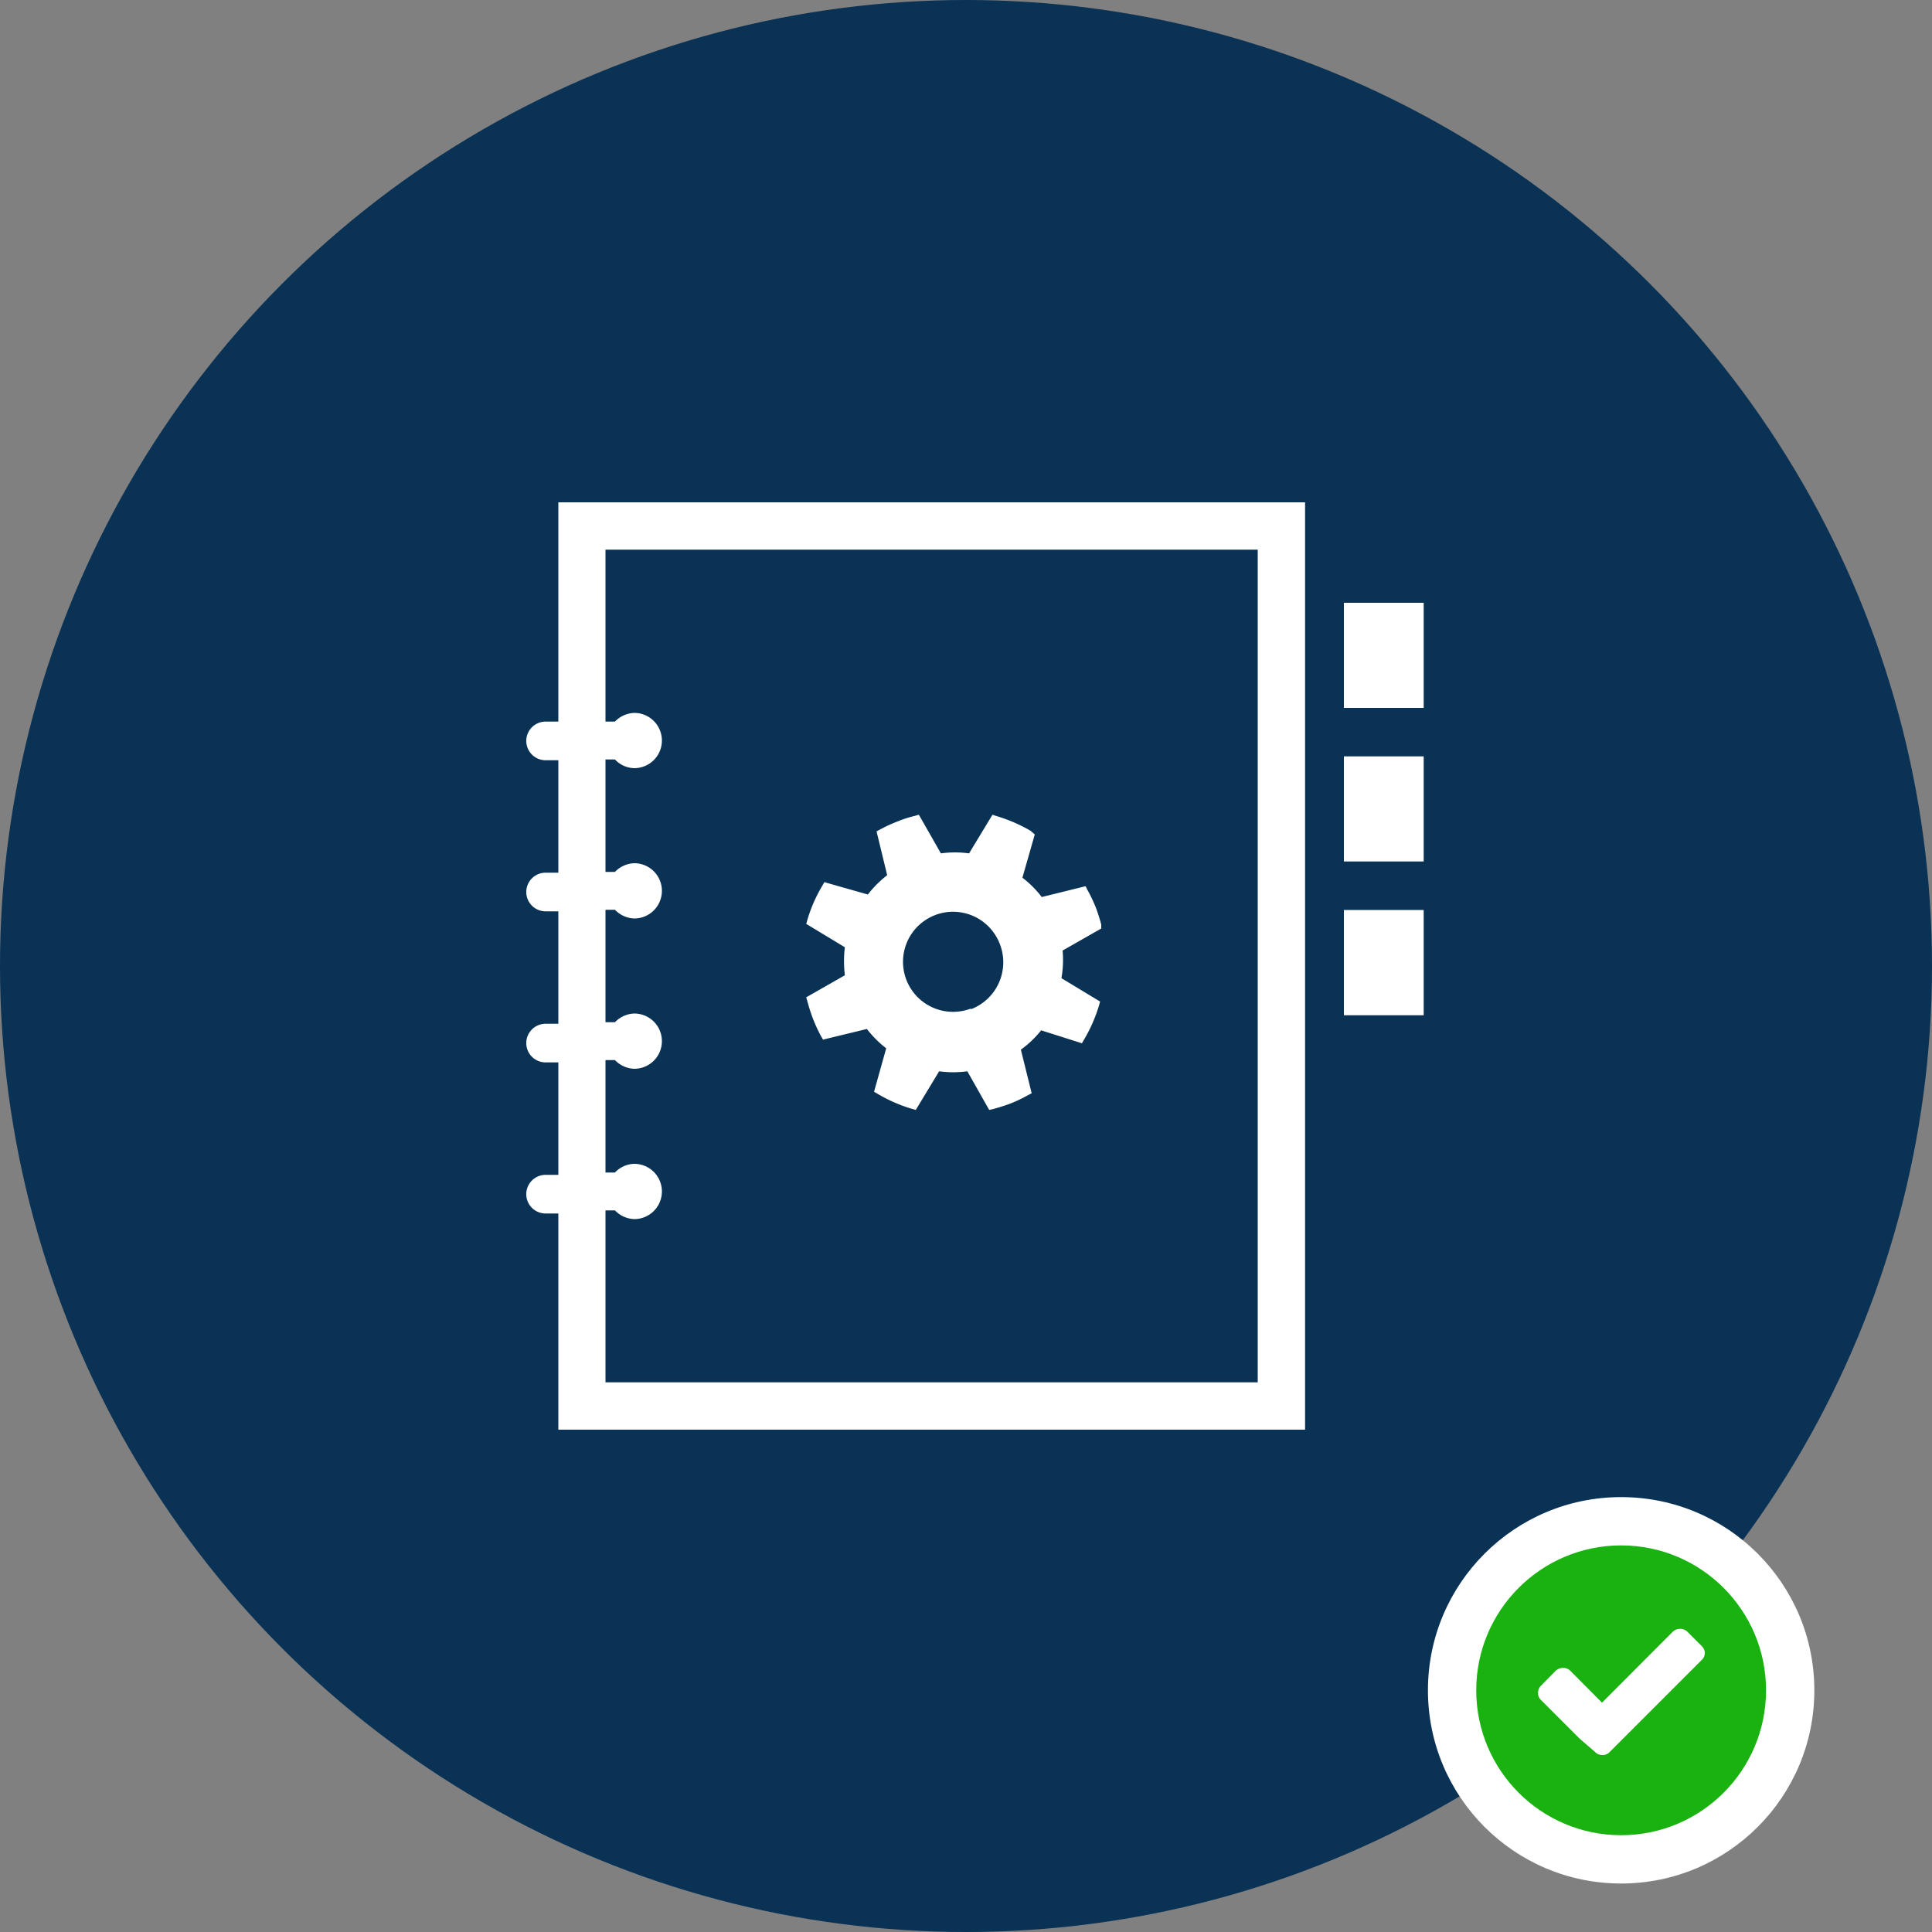 <svg xmlns="http://www.w3.org/2000/svg" viewBox="0 0 100 100"><rect x="0" y="0" width="100" height="100" fill="#808080" stroke="none"/><defs><style>.cls-1{fill:#0a3254;}.cls-2{fill:#fff;}.cls-3{fill:#1ab211;}</style></defs><title>ppap-report</title><g id="Layer_2" data-name="Layer 2"><g id="Layer_1-2" data-name="Layer 1"><circle class="cls-1" cx="50" cy="50" r="50"/><circle class="cls-2" cx="83.91" cy="87.49" r="10"/><circle class="cls-3" cx="83.91" cy="87.49" r="7.5"/><path class="cls-2" d="M88.24,85.54a.49.49,0,0,1-.16.38l-4,4-.76.76a.49.49,0,0,1-.38.16.51.51,0,0,1-.38-.16L81.77,90l-2-2a.49.49,0,0,1-.16-.38.51.51,0,0,1,.16-.38l.75-.76a.55.55,0,0,1,.38-.15.52.52,0,0,1,.38.15l1.64,1.65,3.66-3.67a.54.54,0,0,1,.38-.15.52.52,0,0,1,.38.15l.76.76A.51.51,0,0,1,88.24,85.54Z"/><path class="cls-2" d="M28.9,37.35h-.66a1,1,0,0,0,0,2h.66v5.82h-.66a1,1,0,0,0,0,2h.66v5.82h-.66a1,1,0,0,0,0,2h.66v5.82h-.66a1,1,0,0,0,0,2h.66V74H67.55V26H28.9Zm2.44,25.3h.49a1.45,1.45,0,0,0,1,.45,1.43,1.43,0,0,0,0-2.86,1.41,1.41,0,0,0-1,.45h-.49V54.87h.49a1.45,1.45,0,0,0,1,.45,1.43,1.43,0,0,0,0-2.86,1.45,1.45,0,0,0-1,.45h-.49V47.09h.49a1.45,1.45,0,0,0,1,.45,1.43,1.43,0,0,0,0-2.86,1.45,1.45,0,0,0-1,.45h-.49V39.31h.49a1.41,1.41,0,0,0,1,.45,1.43,1.43,0,0,0,0-2.86,1.45,1.45,0,0,0-1,.45h-.49v-8.9H65.1v43.1H31.34ZM69.56,31.2v5.44h4.13V31.2Z"/><path class="cls-2" d="M69.56,39.15v5.44h4.13V39.15Zm0,13.4h4.13V47.1H69.56ZM55,49.2l2-1.14L57,47.85c-.08-.29-.17-.58-.27-.85a7.81,7.81,0,0,0-.44-.93l-.1-.2-2.27.56a5.3,5.3,0,0,0-1-1l.64-2.24L53.34,43a8.07,8.07,0,0,0-1.76-.76l-.21-.07-1.21,2a5.48,5.48,0,0,0-1.46,0l-1.14-2-.21.06a6,6,0,0,0-.85.27,7.84,7.84,0,0,0-.94.43l-.19.1.55,2.27a5.53,5.53,0,0,0-1,1l-2.25-.64-.11.19a7.65,7.65,0,0,0-.77,1.76l-.06.21,2,1.21a5.87,5.87,0,0,0,0,1.45l-2,1.14.06.21c.08.3.17.58.27.85a7.84,7.84,0,0,0,.43.94l.11.19,2.27-.55a5.48,5.48,0,0,0,1,1l-.63,2.25.19.11a7.9,7.9,0,0,0,1.76.77l.21.06,1.21-2a5.49,5.49,0,0,0,1.46,0l1.13,2,.22-.05c.29-.08.58-.17.85-.27a7.07,7.07,0,0,0,.93-.44l.2-.1-.56-2.26a5.3,5.3,0,0,0,1.05-1L56,54l.11-.19a8,8,0,0,0,.77-1.75l.06-.22-2-1.21A5.41,5.41,0,0,0,55,49.2Zm-4.74,3a2.59,2.59,0,1,1,1.49-3.34A2.6,2.6,0,0,1,50.25,52.24Z"/></g></g></svg>
